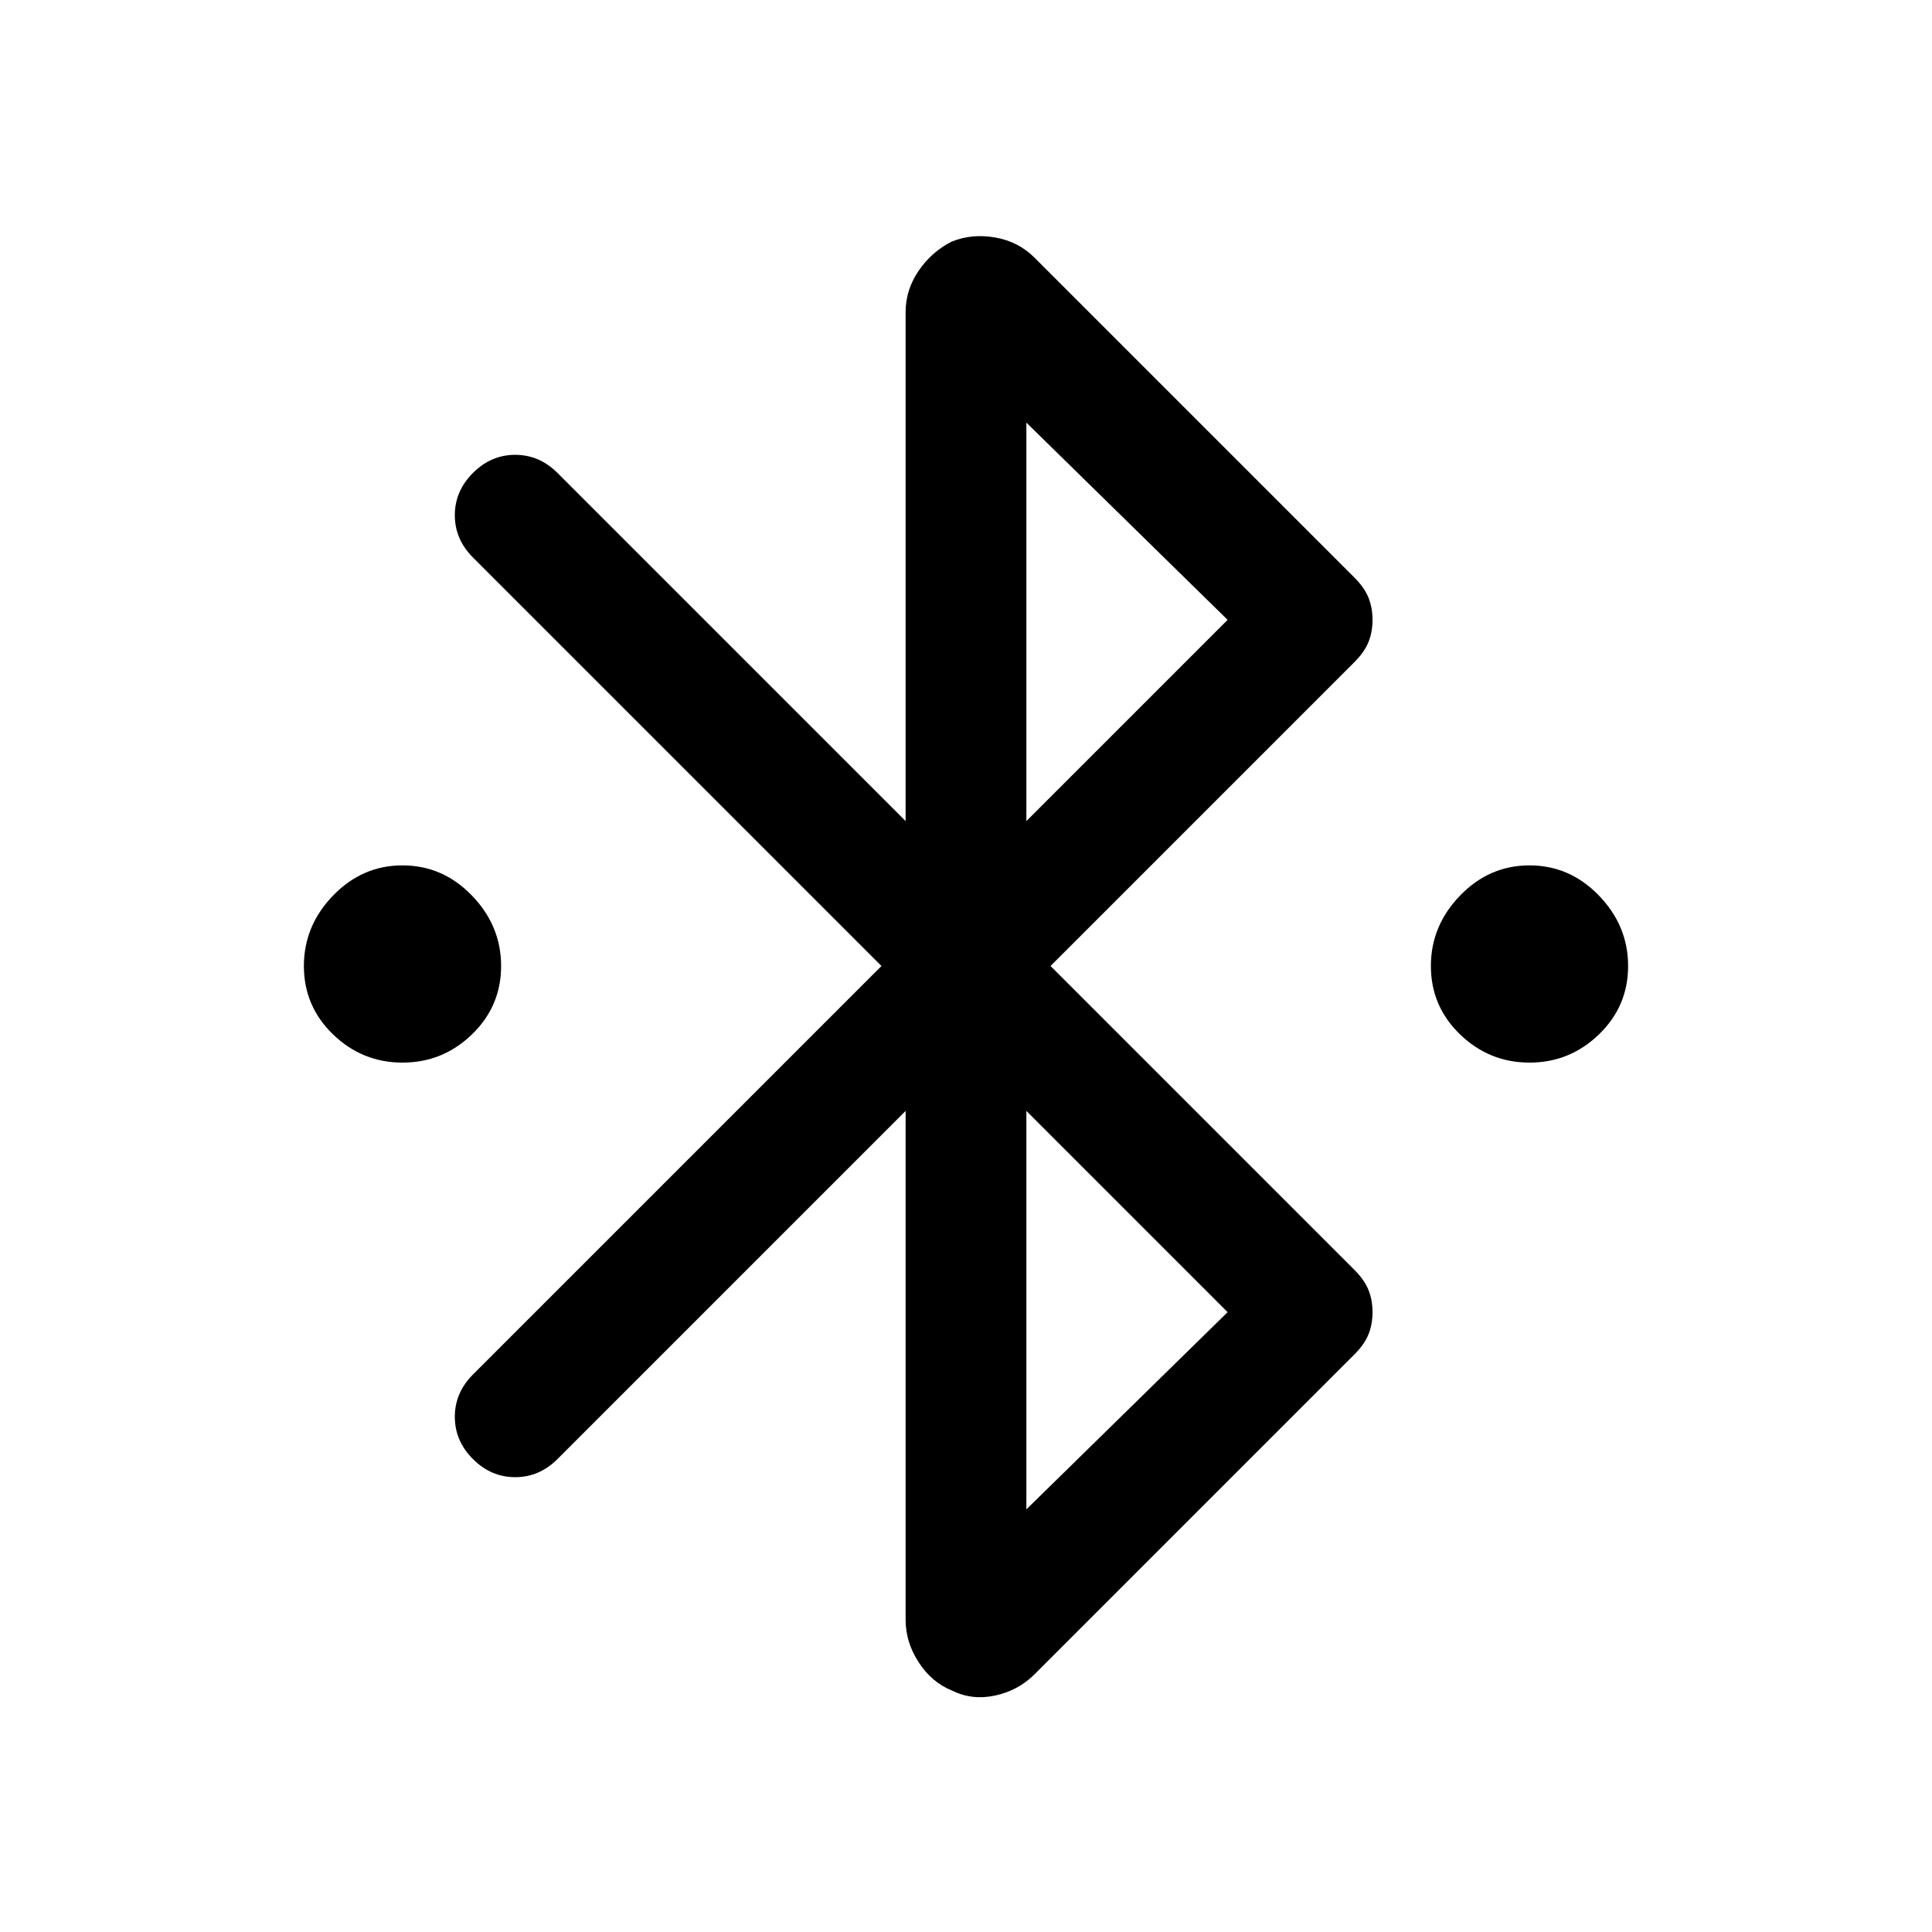 <svg xmlns="http://www.w3.org/2000/svg" height="48" width="48"><path d="M10 26.4Q9 26.4 8.275 25.7Q7.55 25 7.55 24Q7.55 23 8.275 22.25Q9 21.5 10 21.5Q11 21.5 11.725 22.25Q12.45 23 12.45 24Q12.45 25 11.725 25.7Q11 26.4 10 26.4ZM38 26.4Q37 26.4 36.275 25.7Q35.55 25 35.55 24Q35.55 23 36.275 22.25Q37 21.5 38 21.5Q39 21.5 39.725 22.25Q40.45 23 40.45 24Q40.45 25 39.725 25.7Q39 26.4 38 26.4ZM23.65 42Q23.15 41.8 22.825 41.3Q22.5 40.8 22.5 40.25V27.6L13.85 36.25Q13.4 36.7 12.8 36.7Q12.2 36.7 11.75 36.25Q11.3 35.8 11.3 35.2Q11.3 34.6 11.75 34.15L21.9 24L11.75 13.85Q11.3 13.4 11.3 12.8Q11.3 12.2 11.75 11.75Q12.2 11.3 12.8 11.3Q13.4 11.3 13.85 11.75L22.5 20.4V7.75Q22.5 7.2 22.825 6.725Q23.15 6.25 23.65 6Q24.15 5.8 24.725 5.9Q25.3 6 25.7 6.4L33.65 14.35Q33.9 14.6 34 14.85Q34.1 15.1 34.1 15.4Q34.1 15.7 34 15.95Q33.9 16.2 33.65 16.45L26.1 24L33.65 31.55Q33.9 31.8 34 32.05Q34.1 32.3 34.1 32.6Q34.1 32.9 34 33.15Q33.9 33.4 33.65 33.65L25.7 41.6Q25.3 42 24.725 42.125Q24.15 42.25 23.65 42ZM25.5 20.4 30.5 15.4 25.5 10.5ZM25.5 37.5 30.5 32.6 25.5 27.6Z"/></svg>